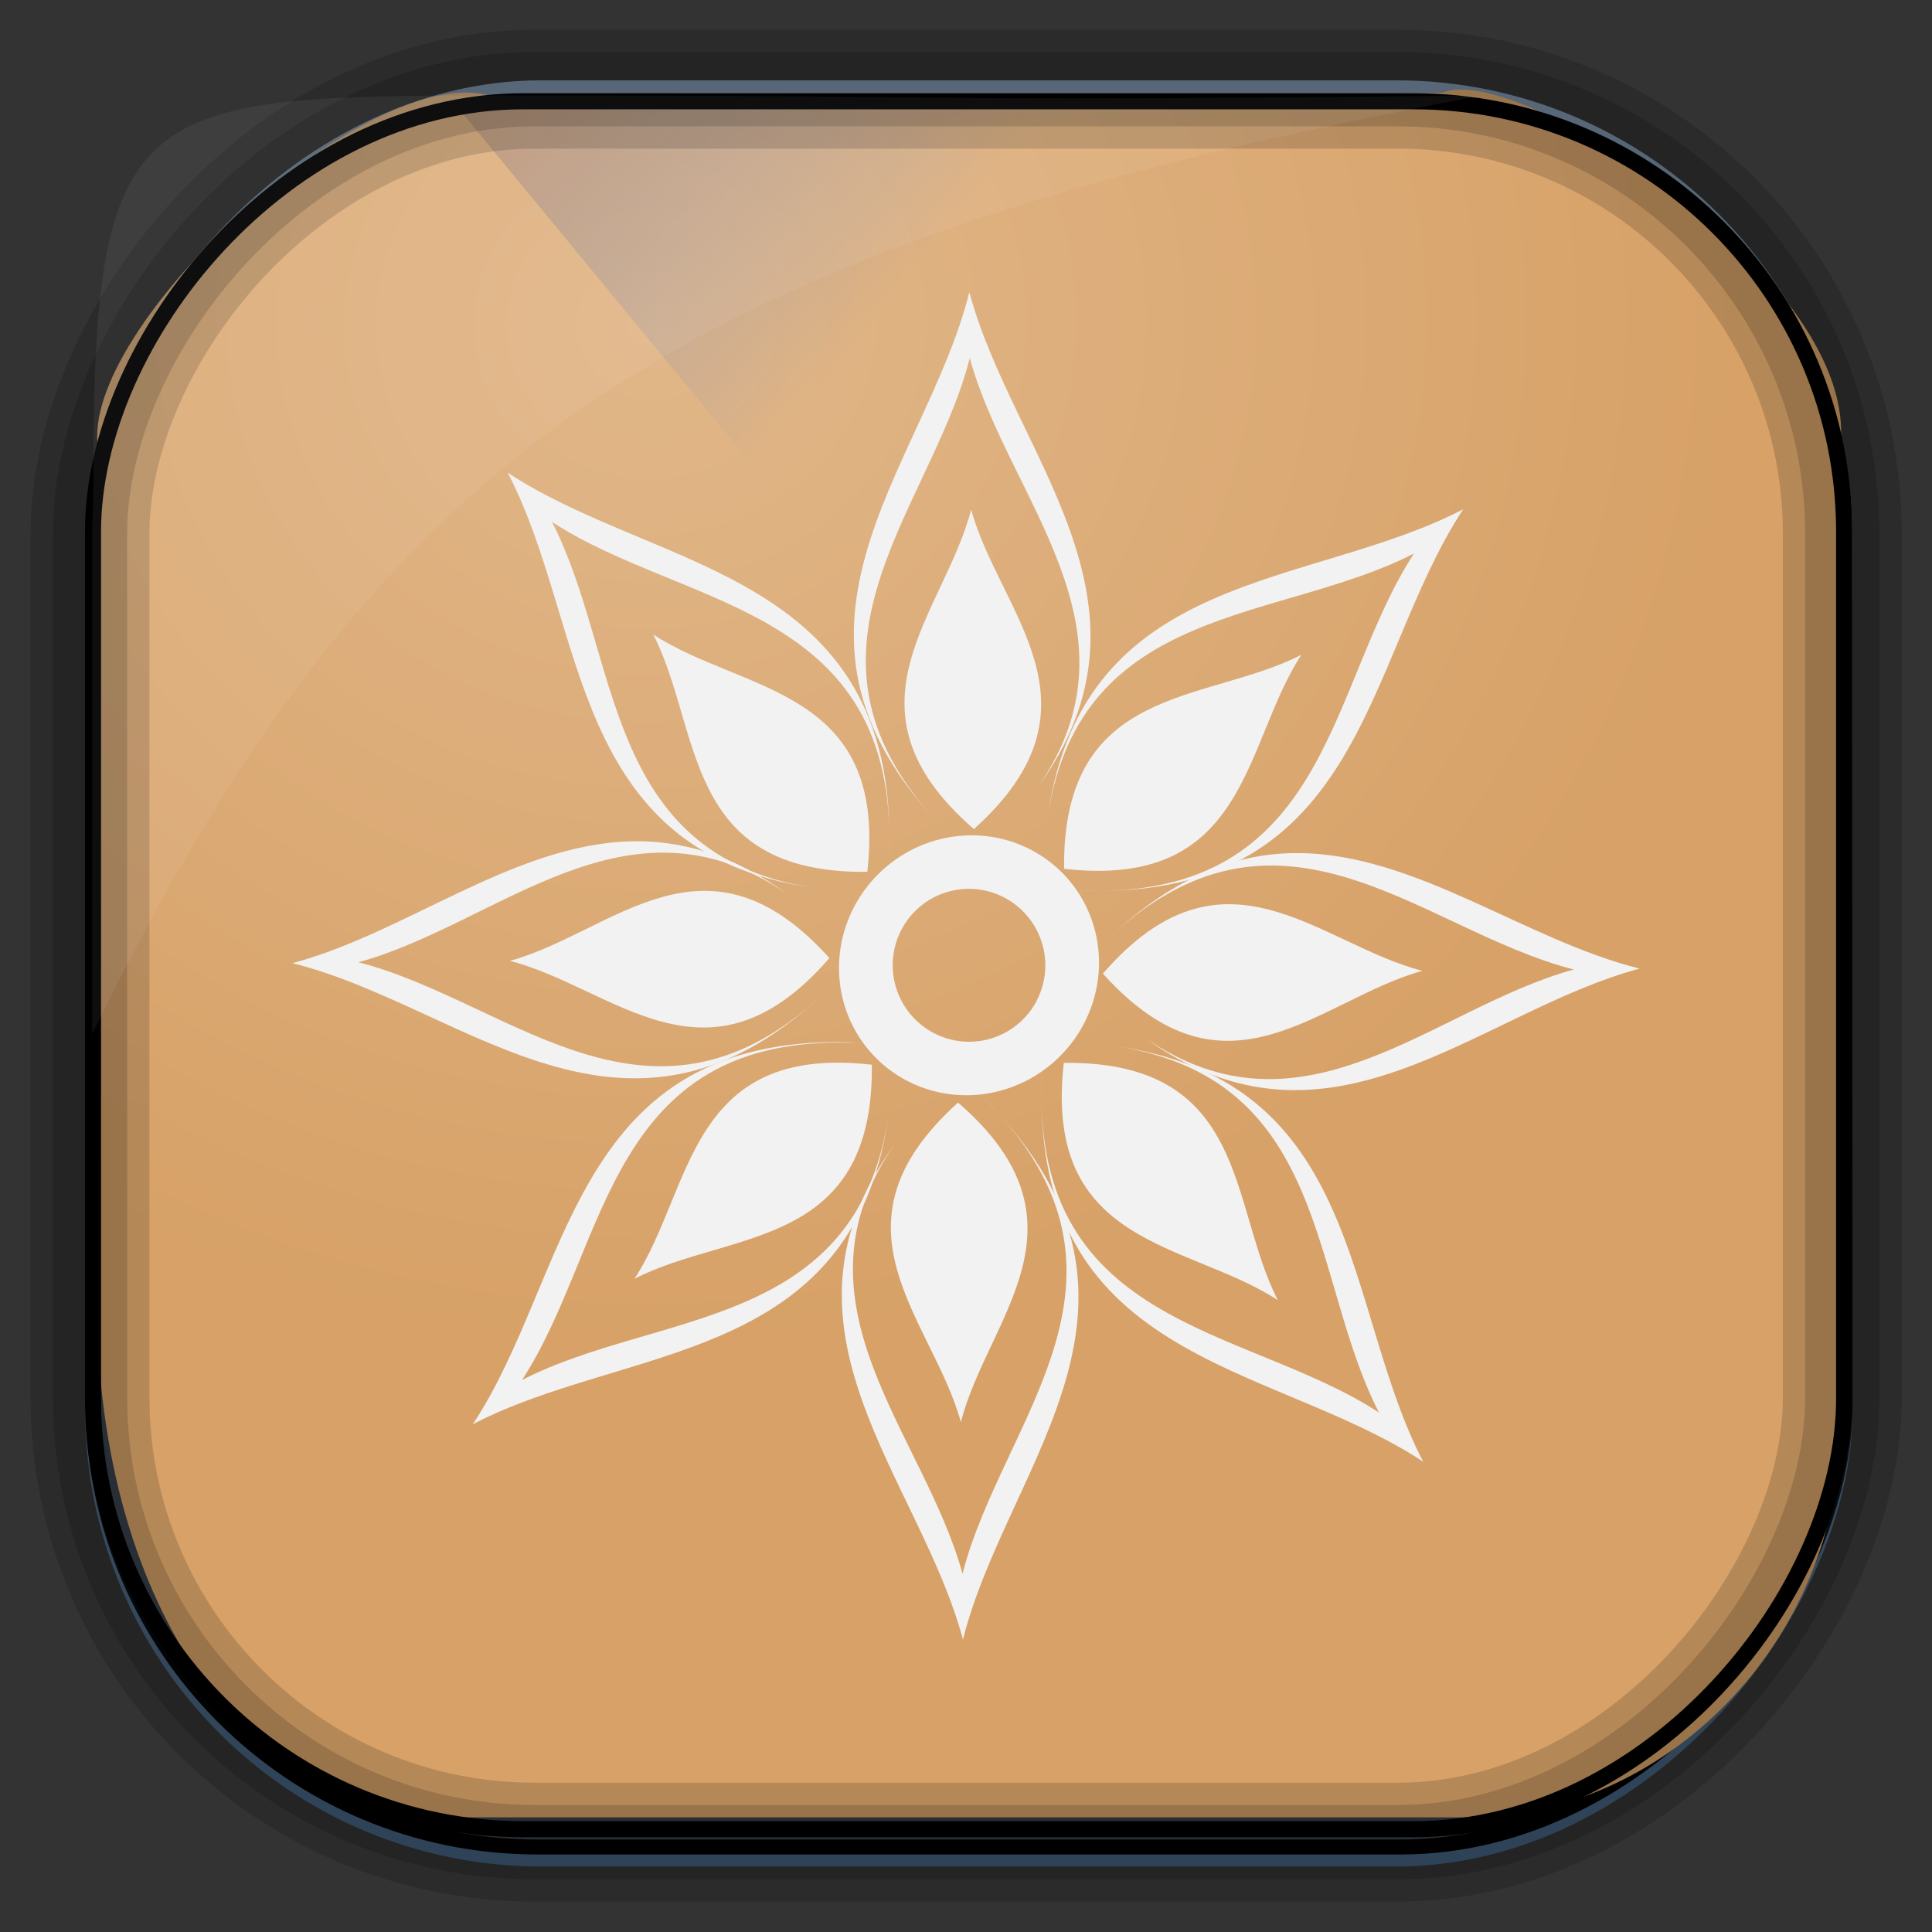 <?xml version="1.0" encoding="UTF-8" standalone="no"?>
<!-- Created with Inkscape (http://www.inkscape.org/) -->
<svg id="svg5453" xmlns:rdf="http://www.w3.org/1999/02/22-rdf-syntax-ns#" xmlns="http://www.w3.org/2000/svg" height="64" width="64" version="1.1" xmlns:cc="http://creativecommons.org/ns#" xmlns:xlink="http://www.w3.org/1999/xlink" xmlns:dc="http://purl.org/dc/elements/1.1/">
 <rect width="100%" height="100%" fill="#333333" stroke="none"/>
 <defs id="defs5455">
  <linearGradient id="linearGradient10385" y2="50.369" gradientUnits="userSpaceOnUse" x2="76.558" gradientTransform="matrix(.492 0 0 .497 385.71 -548.91)" y1="13.164" x1="76.558">
   <stop id="stop3392" style="stop-color:#425e7b" offset="0"/>
   <stop id="stop3394" style="stop-color:#7a91a7" offset="1"/>
  </linearGradient>
  <linearGradient id="linearGradient10387" y2="-8.74" gradientUnits="userSpaceOnUse" x2="60.217" gradientTransform="matrix(.492 0 0 .497 385.17 -483.22)" y1="-123.72" x1="60.395">
   <stop id="stop3392-4-8" style="stop-color:#425e7b" offset="0"/>
   <stop id="stop3394-8-0" style="stop-color:#7a91a7" offset="1"/>
  </linearGradient>
  <linearGradient id="linearGradient10389" y2="-9.103" gradientUnits="userSpaceOnUse" x2="66.492" gradientTransform="matrix(.492 0 0 .497 385.17 -483.22)" y1="-42.638" x1="67.952">
   <stop id="stop4620" style="stop-color:#37414b" offset="0"/>
   <stop id="stop4622" style="stop-color:#37414b;stop-opacity:0" offset="1"/>
  </linearGradient>
  <linearGradient id="linearGradient10391" y2="-11.847" gradientUnits="userSpaceOnUse" x2="58.98" gradientTransform="matrix(.492 0 0 .497 385.17 -483.22)" y1="-118.55" x1="57.173">
   <stop id="stop4596" offset="0"/>
   <stop id="stop4598" style="stop-opacity:0" offset="1"/>
  </linearGradient>
  <radialGradient id="radialGradient10393" gradientUnits="userSpaceOnUse" cy="45.647" cx="42.148" gradientTransform="matrix(.617 -.029 .027 .578 378.91 469.39)" r="58.984">
   <stop id="stop10770" style="stop-color:#e1b789" offset="0"/>
   <stop id="stop10772" style="stop-color:#d7a167" offset="1"/>
  </radialGradient>
  <linearGradient id="linearGradient10395" y2="497.8" gradientUnits="userSpaceOnUse" x2="404.57" gradientTransform="matrix(.824 0 0 1 79.52 -2.625)" y1="477.8" x1="384.57">
   <stop id="stop4235" style="stop-color:#dc892f" offset="0"/>
   <stop id="stop4237" style="stop-color:#6084d1;stop-opacity:0" offset="1"/>
  </linearGradient>
 </defs>
 <g id="layer1" transform="translate(-384.57 -483.8)">
  <g id="g10374" transform="translate(.001 -.006)">
   <rect id="rect892" ry="14.878" style="stroke:url(#linearGradient10387);stroke-width:.495;fill:url(#linearGradient10385)" transform="scale(1,-1)" height="58.676" width="58.048" y="-545.39" x="387.64"/>
   <rect id="rect892-2" ry="14.724" style="stroke:url(#linearGradient10391);stroke-width:.495;fill:url(#linearGradient10389)" transform="scale(1,-1)" height="58.07" width="58.048" y="-544.99" x="387.65"/>
   <path id="rect895" style="fill:url(#radialGradient10393)" d="m400.86 486.99c-4.05-1.244-13.729 7.707-13.038 11.7-0.025 0.495-0.045 0.998-0.045 1.502v26.621c0 10.602 5.444 17.195 11.343 17.195h34.071c6.423 0 12.359-5.711 12.359-13.133v-32.511c0.354-5.551-10.819-12.524-13.178-11.488-24.317 0.44-9.156 0.114-31.511 0.114z"/>
   <path id="path4230" d="m399.57 487.17 21.415 26 0.824 1 23.886-16.743-3.125-4.632-19.938-1.625-2.471-4z" style="fill:url(#linearGradient10395);fill-rule:evenodd"/>
   <rect id="rect892-2-7-8" ry="14.724" style="opacity:.159;stroke:#000;stroke-width:2.461;fill:none" transform="scale(1,-1)" height="58.07" width="58.048" y="-544.83" x="387.55"/>
   <rect id="rect892-2-7-2-9" style="stroke:#000;stroke-width:.533;fill:none" transform="scale(1,-1)" ry="14.254" height="57.239" width="58.008" y="-544.4" x="387.65"/>
   <rect id="rect892-2-7-1" ry="14.724" style="opacity:.159;stroke:#000;stroke-width:3.938;fill:none" transform="scale(1,-1)" height="58.07" width="58.048" y="-544.83" x="387.55"/>
   <path id="path1187" style="fill:#fff;fill-opacity:.057" d="m400.84 486.97c-12.048 0-13.227 0.342-13.178 13.354-0.022 0.363-0.039 0.733-0.039 1.104v16.637c9.489-19.461 19.486-26.153 45.93-31.07-0.114-0.013-0.234-0.016-0.351-0.016-21.13 0.197-13.037-0.01-32.362-0.01z"/>
  </g>
  <path id="path2996-6" style="fill:#f2f2f2" d="m416.68 493.48c-1.476 5.905-7.533 11.3-0.478 18.145-6.253-6.01-0.832-10.771 0.493-15.963 1.278 4.668 5.905 8.927 2.257 14.214 4.435-6.133-0.827-11.016-2.272-16.397zm-0.478 18.145c0.204 0.198 0.401 0.397 0.628 0.598l0.015-0.015c-0.227-0.197-0.441-0.389-0.643-0.583z"/>
  <path id="path2996-0" style="fill:#f2f2f2" d="m416.32 519.37l-0.015 0.015c0.227 0.197 0.441 0.389 0.643 0.583-0.204-0.198-0.401-0.397-0.628-0.598zm0.628 0.598c6.253 6.01 0.832 10.771-0.493 15.963-1.278-4.668-5.905-8.927-2.257-14.214-4.435 6.133 0.827 11.016 2.272 16.397 1.476-5.905 7.533-11.3 0.478-18.145z"/>
  <path id="path2996-76" style="fill:#f2f2f2" d="m419.16 518.29c-0.032 0.303-0.043 0.596-0.06 0.882 0.018-0.279 0.041-0.569 0.075-0.867 0.3-0.003 0.587 0.004 0.867 0.015-0.287-0.013-0.577-0.03-0.882-0.03zm-0.06 0.882c-0.565 9.808 7.536 9.697 12.615 13.049-2.651-5.089-1.963-12.542-10.104-13.751 7.002 1.113 6.345 7.665 8.639 12.122-4.487-2.929-11.693-2.763-11.15-11.419zm2.511-0.703c-0.23-0.034-0.458-0.081-0.703-0.105 0.244 0.024 0.475 0.069 0.703 0.105z"/>
  <path id="path2996-6-2" style="fill:#f2f2f2" d="m427.6 512.06c-2.164-0.019-4.417 0.845-6.861 3.363 6.01-6.253 10.771-0.832 15.963 0.493-4.668 1.278-8.927 5.905-14.214 2.257 6.133 4.435 11.016-0.842 16.397-2.287-3.797-0.949-7.386-3.792-11.285-3.826zm-6.861 3.363c-0.198 0.204-0.397 0.401-0.598 0.628l0.015 0.015c0.197-0.227 0.389-0.441 0.583-0.643z"/>
  <path id="path2996" style="fill:#f2f2f2" d="m433.04 500.67c-5.089 2.651-12.542 1.963-13.751 10.104 1.114-7.002 7.665-6.345 12.122-8.639-2.929 4.487-2.763 11.693-11.419 11.15 9.808 0.565 9.697-7.536 13.049-12.615zm-13.049 12.615c-0.279-0.018-0.569-0.041-0.867-0.075-0.003-0.3 0.004-0.587 0.015-0.867-0.013 0.287-0.03 0.577-0.03 0.882 0.303 0.032 0.596 0.043 0.882 0.06zm-0.702-2.511c-0.035 0.239-0.08 0.478-0.105 0.732 0.025-0.249 0.068-0.5 0.105-0.732z"/>
  <path id="path2996-0-0" style="fill:#f2f2f2" d="m405.47 511.67c-3.898 0.102-7.43 3.021-11.21 4.036 5.905 1.476 11.299 7.518 18.145 0.463-6.01 6.253-10.771 0.832-15.963-0.493 4.668-1.278 8.927-5.905 14.214-2.257-1.824-1.319-3.537-1.792-5.186-1.749zm6.935 4.499c0.198-0.204 0.397-0.401 0.598-0.628l-0.015-0.015c-0.197 0.227-0.389 0.441-0.583 0.643z"/>
  <path id="path2996-6-3-7" style="fill:#f2f2f2" d="m401.39 499.46c2.651 5.089 1.962 12.543 10.104 13.751-7.002-1.113-6.345-7.665-8.639-12.122 4.487 2.929 11.693 2.763 11.15 11.419 0.565-9.808-7.536-9.697-12.615-13.049zm12.615 13.049c-0.018 0.279-0.041 0.569-0.075 0.867-0.3 0.003-0.587-0.004-0.867-0.015 0.287 0.013 0.577 0.03 0.882 0.03 0.032-0.303 0.043-0.596 0.06-0.882z"/>
  <path id="path2996-6-3" style="fill:#f2f2f2" d="m412.28 518.32c-8.806 0.03-8.813 7.759-12.047 12.66 5.09-2.651 12.542-1.962 13.751-10.104-1.114 7.002-7.665 6.345-12.122 8.639 2.93-4.487 2.763-11.693 11.419-11.15-0.345-0.02-0.681-0.046-1.001-0.045zm1.001 0.045c0.279 0.018 0.569 0.041 0.867 0.075 0.003 0.3-0.004 0.587-0.015 0.867 0.013-0.287 0.03-0.577 0.03-0.882-0.303-0.032-0.596-0.043-0.882-0.06z"/>
  <path id="path2996-7-8-8" style="fill:#f2f2f2" d="m416.74 500.68c0.935 3.415 4.661 6.48 0.092 10.585-4.64-4.025-0.967-7.155-0.092-10.585z"/>
  <path id="path2996-7-8-1" style="fill:#f2f2f2" d="m416.4 530.91c-0.935-3.415-4.661-6.48-0.092-10.585 4.64 4.025 0.967 7.155 0.092 10.585z"/>
  <path id="path2996-7-8-6" style="fill:#f2f2f2" d="m426.9 526.87c-1.62-3.148-0.947-7.926-7.09-7.861-0.696 6.103 4.125 5.925 7.09 7.861z"/>
  <path id="path2996-7-8-8-0" style="fill:#f2f2f2" d="m431.69 515.96c-3.415 0.935-6.48 4.661-10.585 0.092 4.026-4.64 7.155-0.968 10.585-0.092z"/>
  <path id="path2996-7-8" style="fill:#f2f2f2" d="m427.68 505.49c-3.148 1.62-7.926 0.948-7.861 7.09 6.103 0.696 5.926-4.126 7.861-7.09z"/>
  <path id="path2996-7-8-1-8" style="fill:#f2f2f2" d="m401.46 515.63c3.415-0.935 6.48-4.661 10.585-0.092-4.026 4.64-7.155 0.968-10.585 0.092z"/>
  <path id="path2996-7-8-8-1-3" style="fill:#f2f2f2" d="m406.21 504.82c1.62 3.148 0.947 7.926 7.09 7.861 0.696-6.103-4.125-5.926-7.09-7.861z"/>
  <path id="path2996-7-8-8-1" style="fill:#f2f2f2" d="m405.59 526.16c3.148-1.62 7.926-0.948 7.861-7.09-6.103-0.696-5.926 4.126-7.861 7.09z"/>
  <path id="path3404" style="stroke:#f2f2f2;stroke-width:2.364;fill:none" d="m5 558.26a4.643 4.464 0 1 1 -9.286 0 4.643 4.464 0 1 1 9.286 0z" transform="matrix(.489 .544 -.572 .516 735.82 227.52)"/>
 </g>
</svg>
